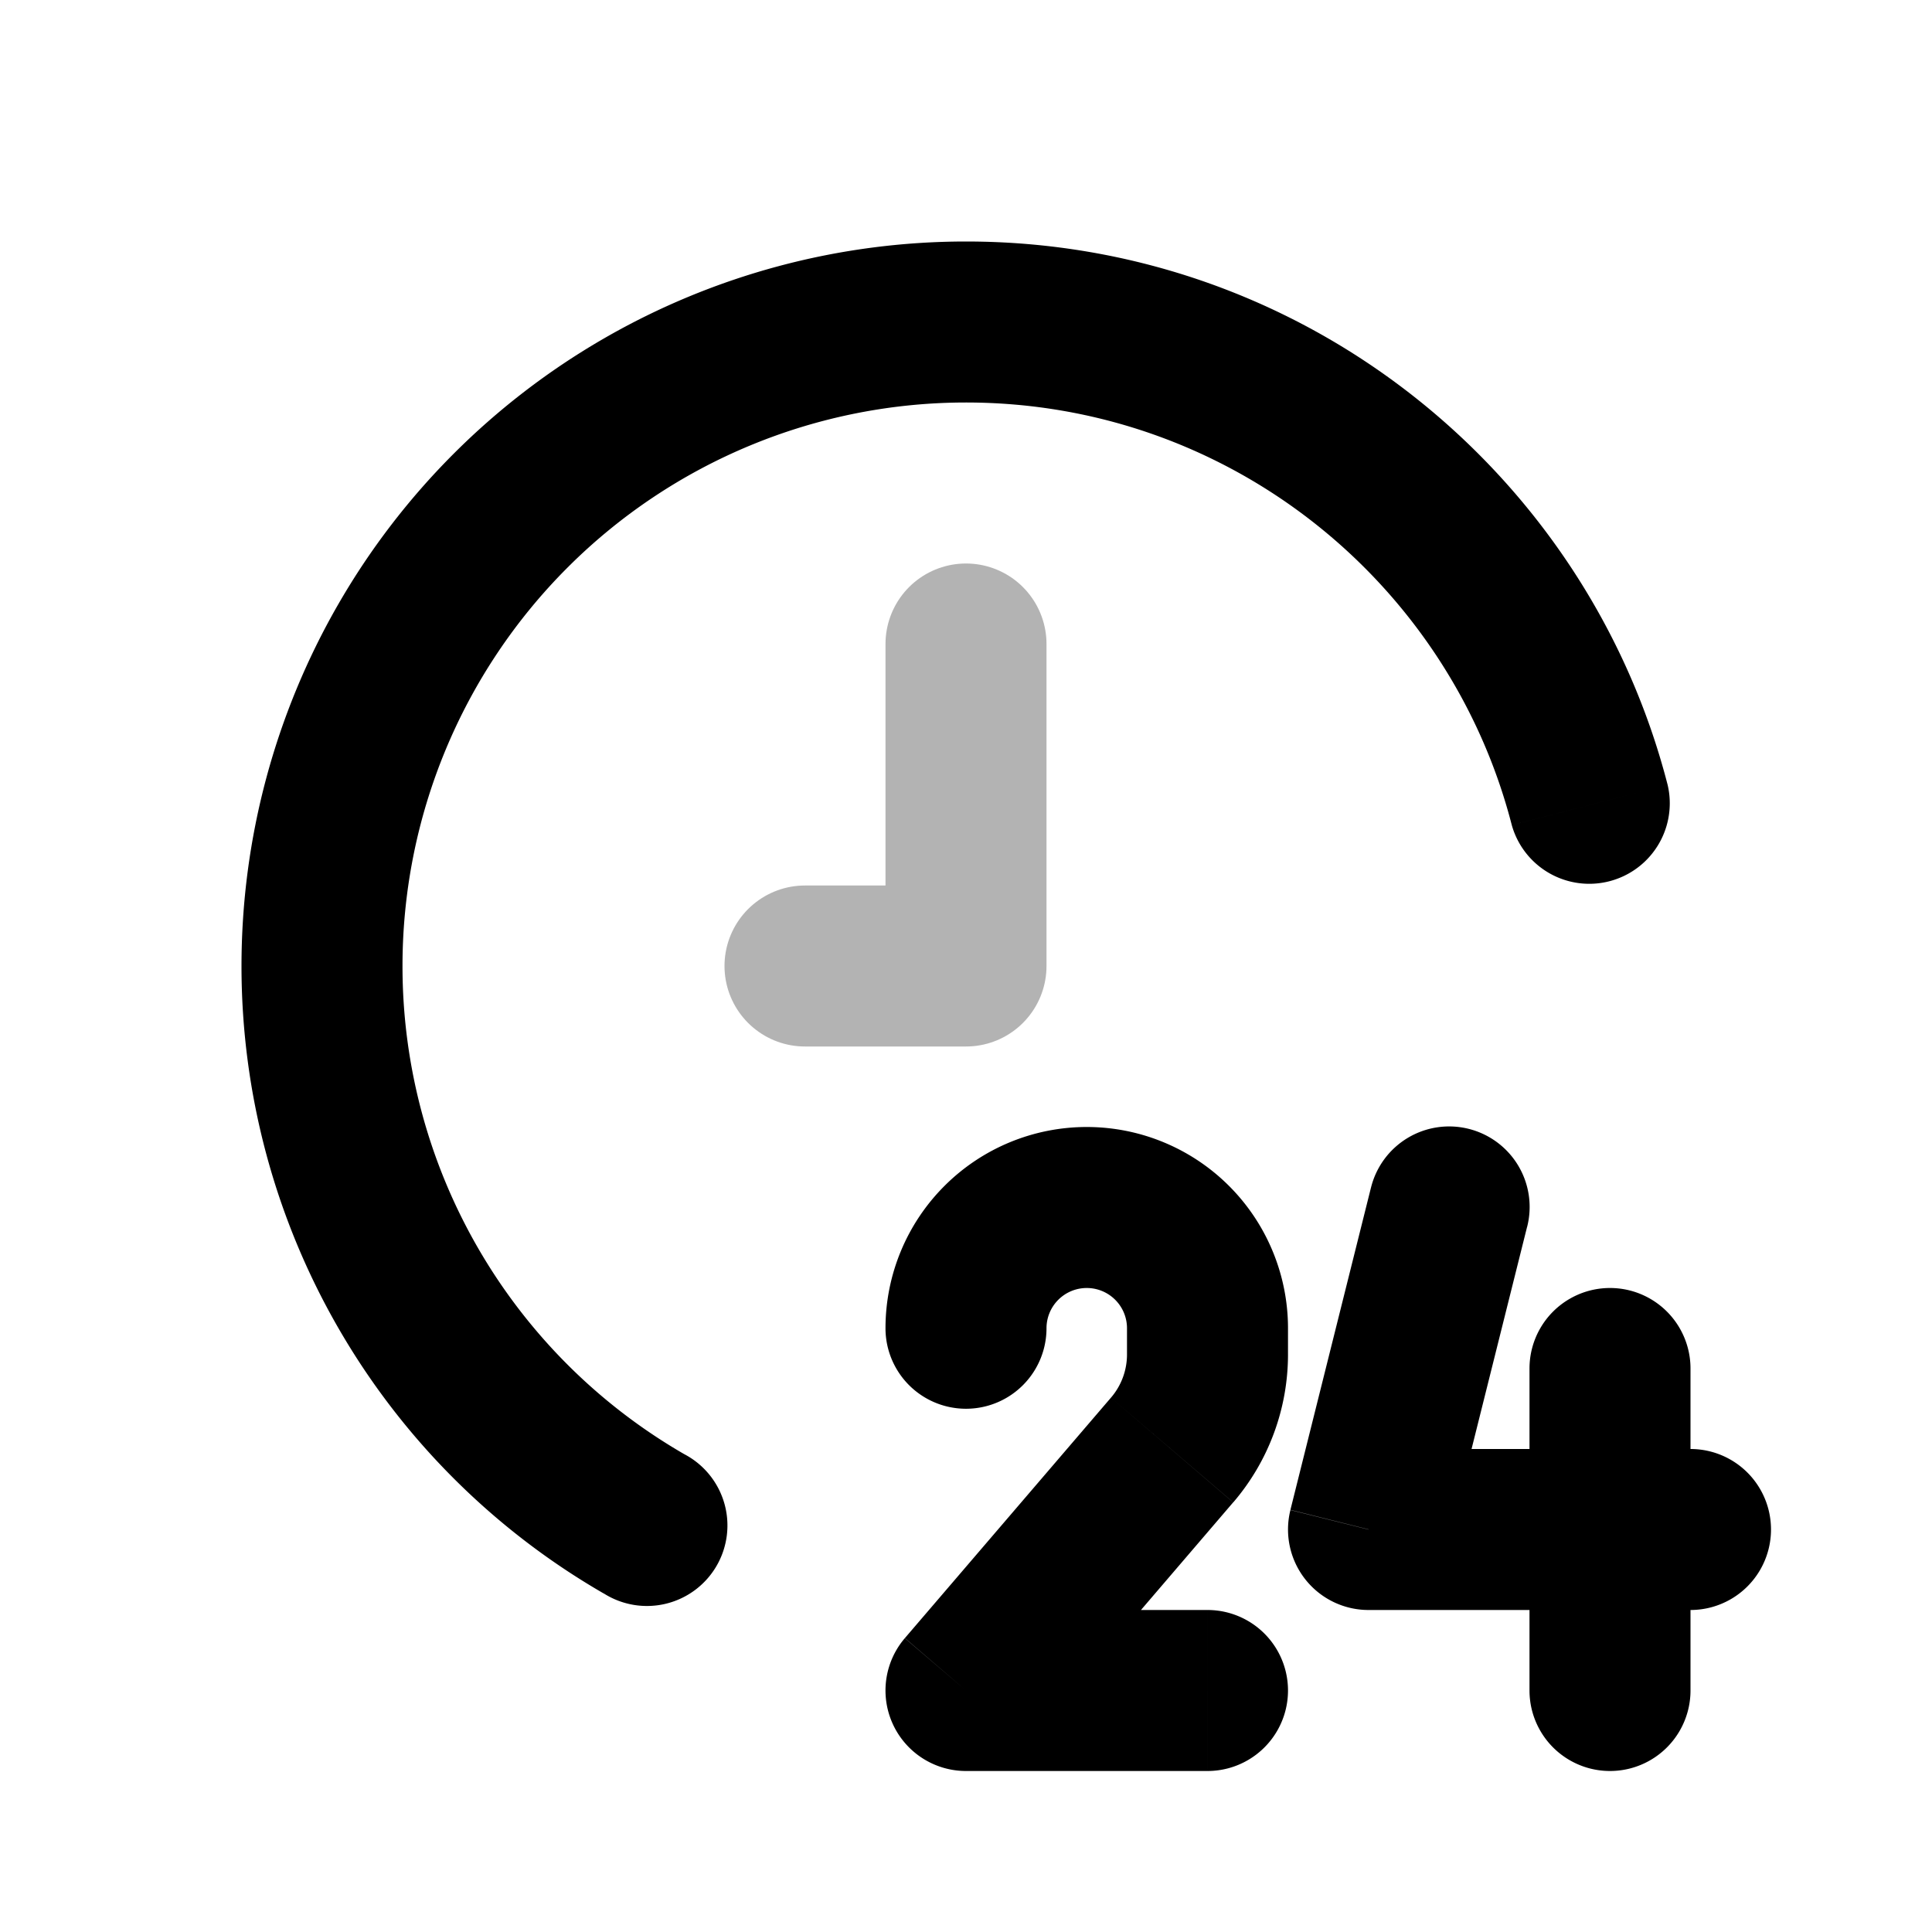 <svg xmlns="http://www.w3.org/2000/svg" width="24" height="24" fill="none">
    <path stroke="currentColor" stroke-linecap="round" stroke-linejoin="round" stroke-width="2" d="M12 8v4h-2" opacity=".3"/>
    <path fill="currentColor" d="M18.97 15.243a1 1 0 1 0-1.94-.486zM17 19l-.97-.242A1 1 0 0 0 17 20zm4 1a1 1 0 1 0 0-2zm0-3a1 1 0 1 0-2 0zm-2 4a1 1 0 1 0 2 0zm-8-4.5a1 1 0 1 0 2 0zm1 4.5-.76-.65A1 1 0 0 0 12 22zm3 1a1 1 0 1 0 0-2zm3.78-11.75a1 1 0 0 0 1.936-.5zM7.5 19.794a1 1 0 1 0 1-1.73zm9.53-5.038-1 4 1.94.485 1-4zM17 20h4v-2h-4zm2-3v4h2v-4zm-7 5h3v-2h-3zm2-5.5v.325h2V16.5zm-.199.862-2.56 2.987 1.518 1.302 2.56-2.988zM5 12a7 7 0 0 1 7-7V3a9 9 0 0 0-9 9zm7-7c3.26 0 6.002 2.23 6.78 5.25l1.936-.5C19.717 5.87 16.195 3 12 3zM8.5 18.064A6.997 6.997 0 0 1 5 12H3a8.997 8.997 0 0 0 4.5 7.795zm5.5-1.24c0 .198-.07.388-.199.538l1.519 1.301c.439-.512.68-1.164.68-1.838zM13.5 16a.5.5 0 0 1 .5.5h2a2.5 2.5 0 0 0-2.5-2.5zm-.5.5a.5.5 0 0 1 .5-.5v-2a2.5 2.5 0 0 0-2.5 2.5z"/>
</svg>